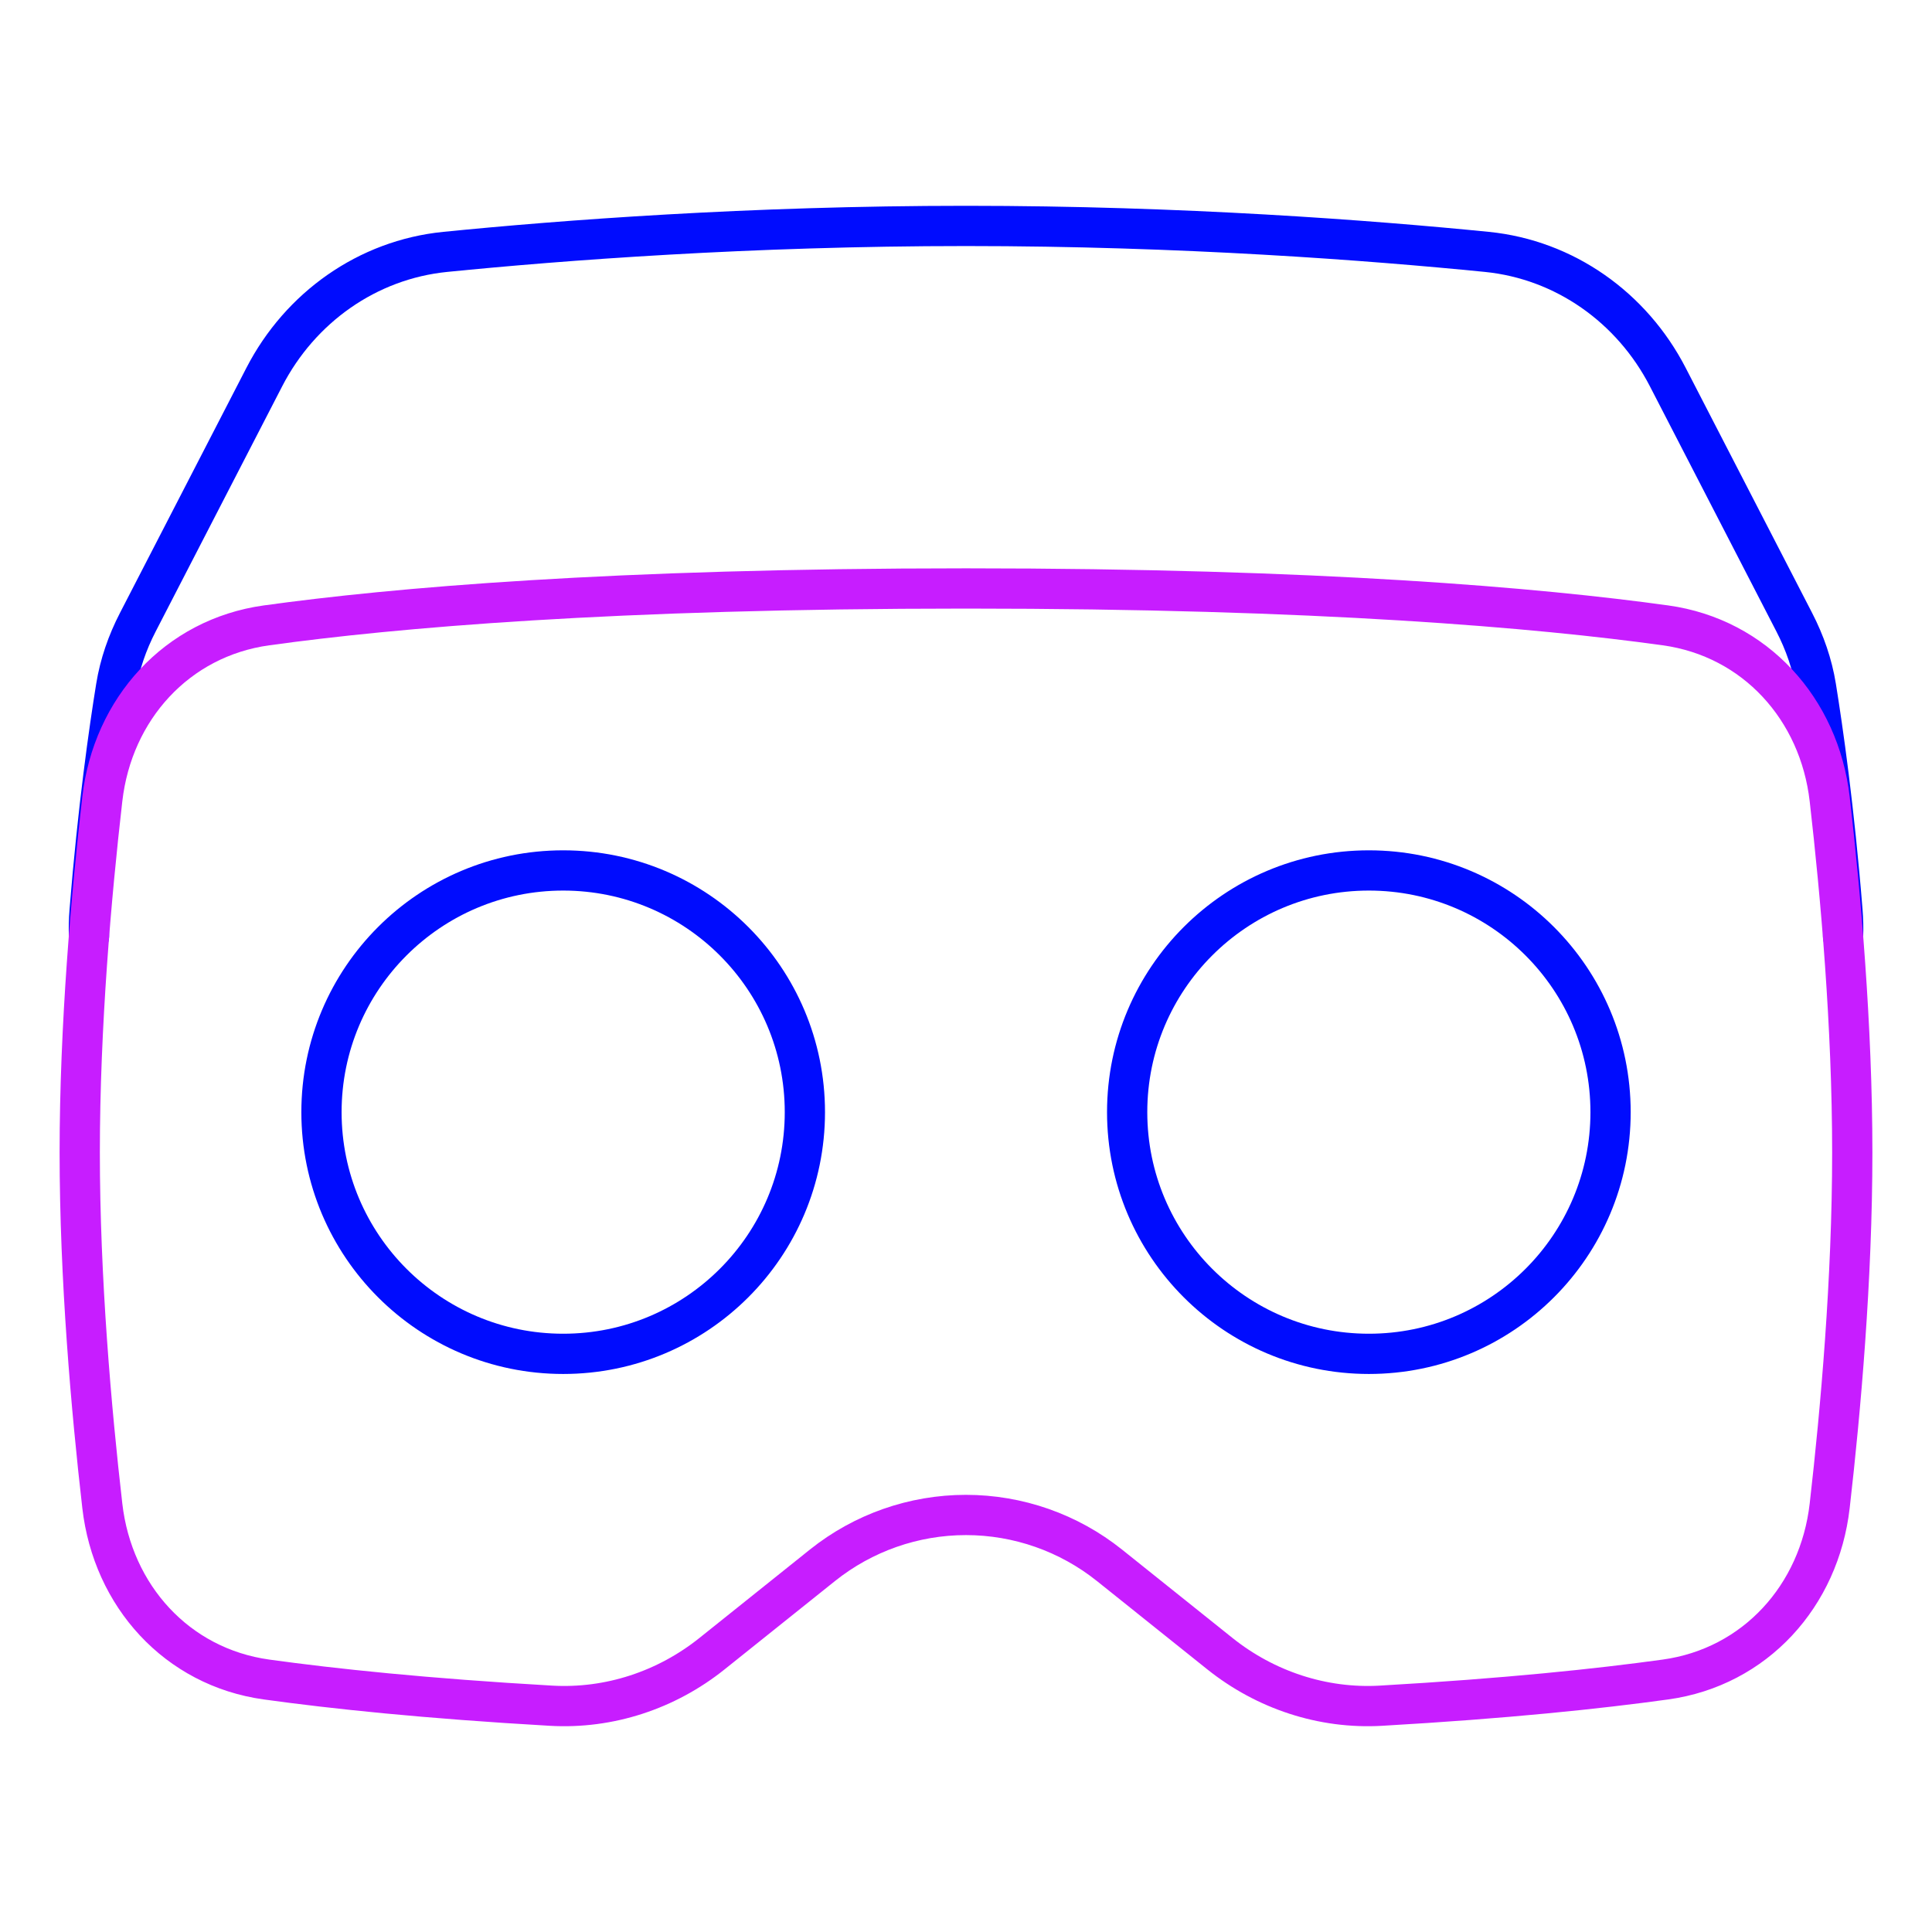 <svg xmlns="http://www.w3.org/2000/svg" fill="none" viewBox="0 0 48 48" id="Virtual-Reality--Streamline-Plump-Neon">
  <desc>
    Virtual Reality Streamline Icon: https://streamlinehq.com
  </desc>
  <g id="virtual-reality--gaming-virtual-gear-controller-reality-games-headset-technology-vr-eyewear">
    <path id="Vector" stroke="#000cfe" stroke-linecap="round" stroke-linejoin="round" d="M2.211 23.263c-0.007 -0.207 -0.002 -0.417 0.015 -0.63 0.204 -2.543 0.487 -4.515 0.658 -5.567 0.091 -0.563 0.279 -1.102 0.541 -1.609l3.142 -6.09c0.891 -1.727 2.562 -2.916 4.496 -3.109 2.885 -0.288 7.554 -0.645 12.938 -0.645s10.053 0.358 12.938 0.645c1.934 0.193 3.605 1.382 4.496 3.109l3.142 6.09c0.262 0.507 0.45 1.046 0.541 1.609 0.17 1.052 0.454 3.024 0.658 5.567 0.017 0.213 0.022 0.423 0.015 0.63" stroke-width="1"></path>
    <path id="Vector_2" stroke="#c71dff" stroke-linecap="round" stroke-linejoin="round" d="M41.378 41.727c2.229 -0.309 3.824 -2.079 4.08 -4.315 0.274 -2.386 0.561 -5.638 0.561 -8.78 0 -3.142 -0.287 -6.393 -0.561 -8.78 -0.257 -2.236 -1.851 -4.006 -4.08 -4.315 -3.137 -0.435 -8.594 -0.917 -17.378 -0.917s-14.241 0.482 -17.378 0.917c-2.229 0.309 -3.824 2.079 -4.08 4.315 -0.274 2.386 -0.561 5.638 -0.561 8.78 0 3.142 0.287 6.393 0.561 8.78 0.257 2.236 1.851 4.006 4.08 4.315 1.659 0.23 3.965 0.473 7.069 0.651 1.447 0.083 2.869 -0.388 4 -1.294l2.743 -2.195c1.012 -0.809 2.269 -1.25 3.565 -1.25 1.296 0 2.553 0.441 3.565 1.25l2.743 2.195c1.132 0.905 2.553 1.377 4 1.294 3.104 -0.178 5.411 -0.421 7.07 -0.651Z" stroke-width="1"></path>
    <path id="Vector_3" stroke="#000cfe" stroke-linecap="round" stroke-linejoin="round" d="M19.997 27.631c0 3.317 -2.689 6.005 -6.005 6.005s-6.005 -2.689 -6.005 -6.005 2.689 -6.005 6.005 -6.005 6.005 2.689 6.005 6.005Z" stroke-width="1"></path>
    <path id="Vector_4" stroke="#000cfe" stroke-linecap="round" stroke-linejoin="round" d="M40.014 27.631c0 3.317 -2.689 6.005 -6.005 6.005s-6.005 -2.689 -6.005 -6.005 2.689 -6.005 6.005 -6.005 6.005 2.689 6.005 6.005Z" stroke-width="1"></path>
  </g>
</svg>